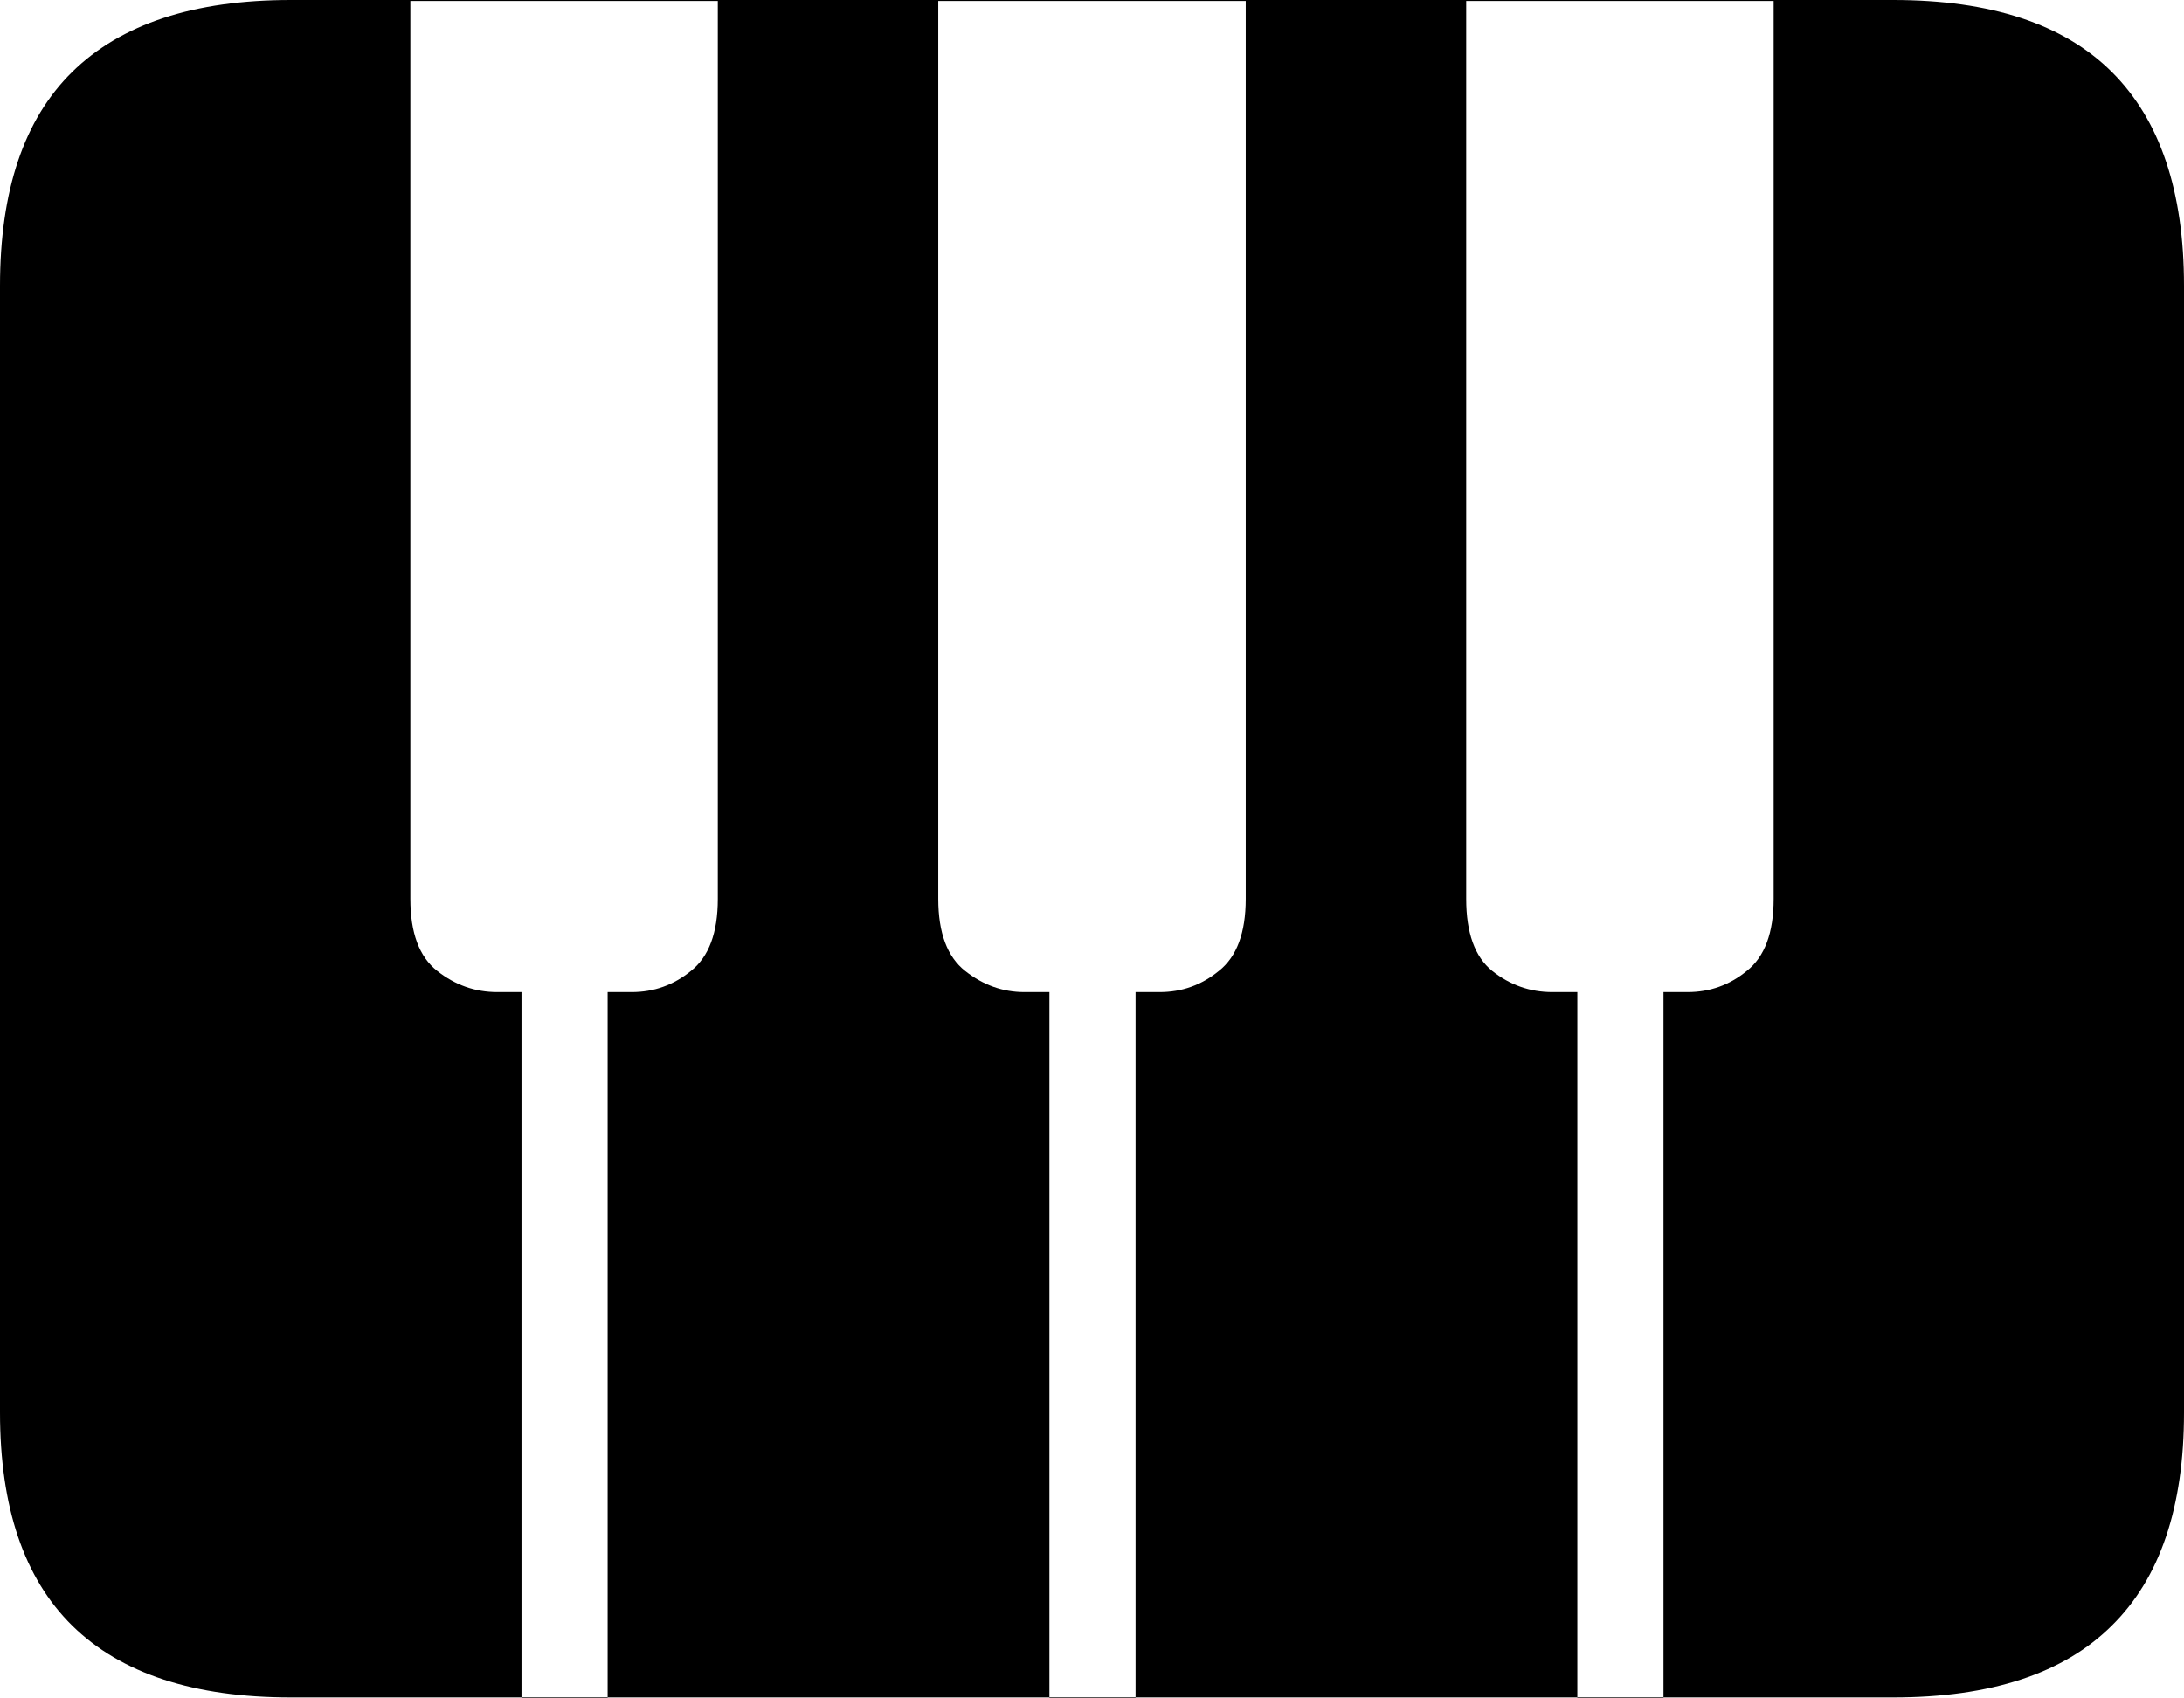 <svg
	color="rgb(0, 0, 0)"
	viewBox="0 0 18 14"
	fill="none"
	xmlns="http://www.w3.org/2000/svg"
>
	<path
		d="M3.382 7.41V0.008H5.916V7.41C5.916 7.689 5.842 7.887 5.695 8.003C5.552 8.12 5.389 8.178 5.206 8.178H5.008V14H4.298V8.178H4.099C3.916 8.178 3.751 8.12 3.603 8.003C3.455 7.887 3.382 7.689 3.382 7.41ZM7.733 7.41V0.008H10.267V7.41C10.267 7.689 10.193 7.887 10.046 8.003C9.903 8.12 9.741 8.178 9.557 8.178H9.359V14H8.649V8.178H8.443C8.265 8.178 8.102 8.12 7.954 8.003C7.807 7.887 7.733 7.689 7.733 7.41ZM12.084 7.41V0.008H14.618V7.41C14.618 7.689 14.544 7.887 14.397 8.003C14.255 8.12 14.092 8.178 13.908 8.178H13.71V14H13V8.178H12.794C12.611 8.178 12.445 8.12 12.298 8.003C12.155 7.887 12.084 7.689 12.084 7.41ZM2.397 13.992H15.603C16.407 13.992 17.008 13.795 17.405 13.4C17.802 13.009 18 12.424 18 11.644V2.356C18 1.576 17.802 0.988 17.405 0.593C17.008 0.198 16.407 0 15.603 0H2.397C1.598 0 0.997 0.198 0.595 0.593C0.198 0.983 0 1.571 0 2.356V11.644C0 12.424 0.198 13.009 0.595 13.4C0.997 13.795 1.598 13.992 2.397 13.992Z"
		fill="currentColor"
	/>
</svg>
